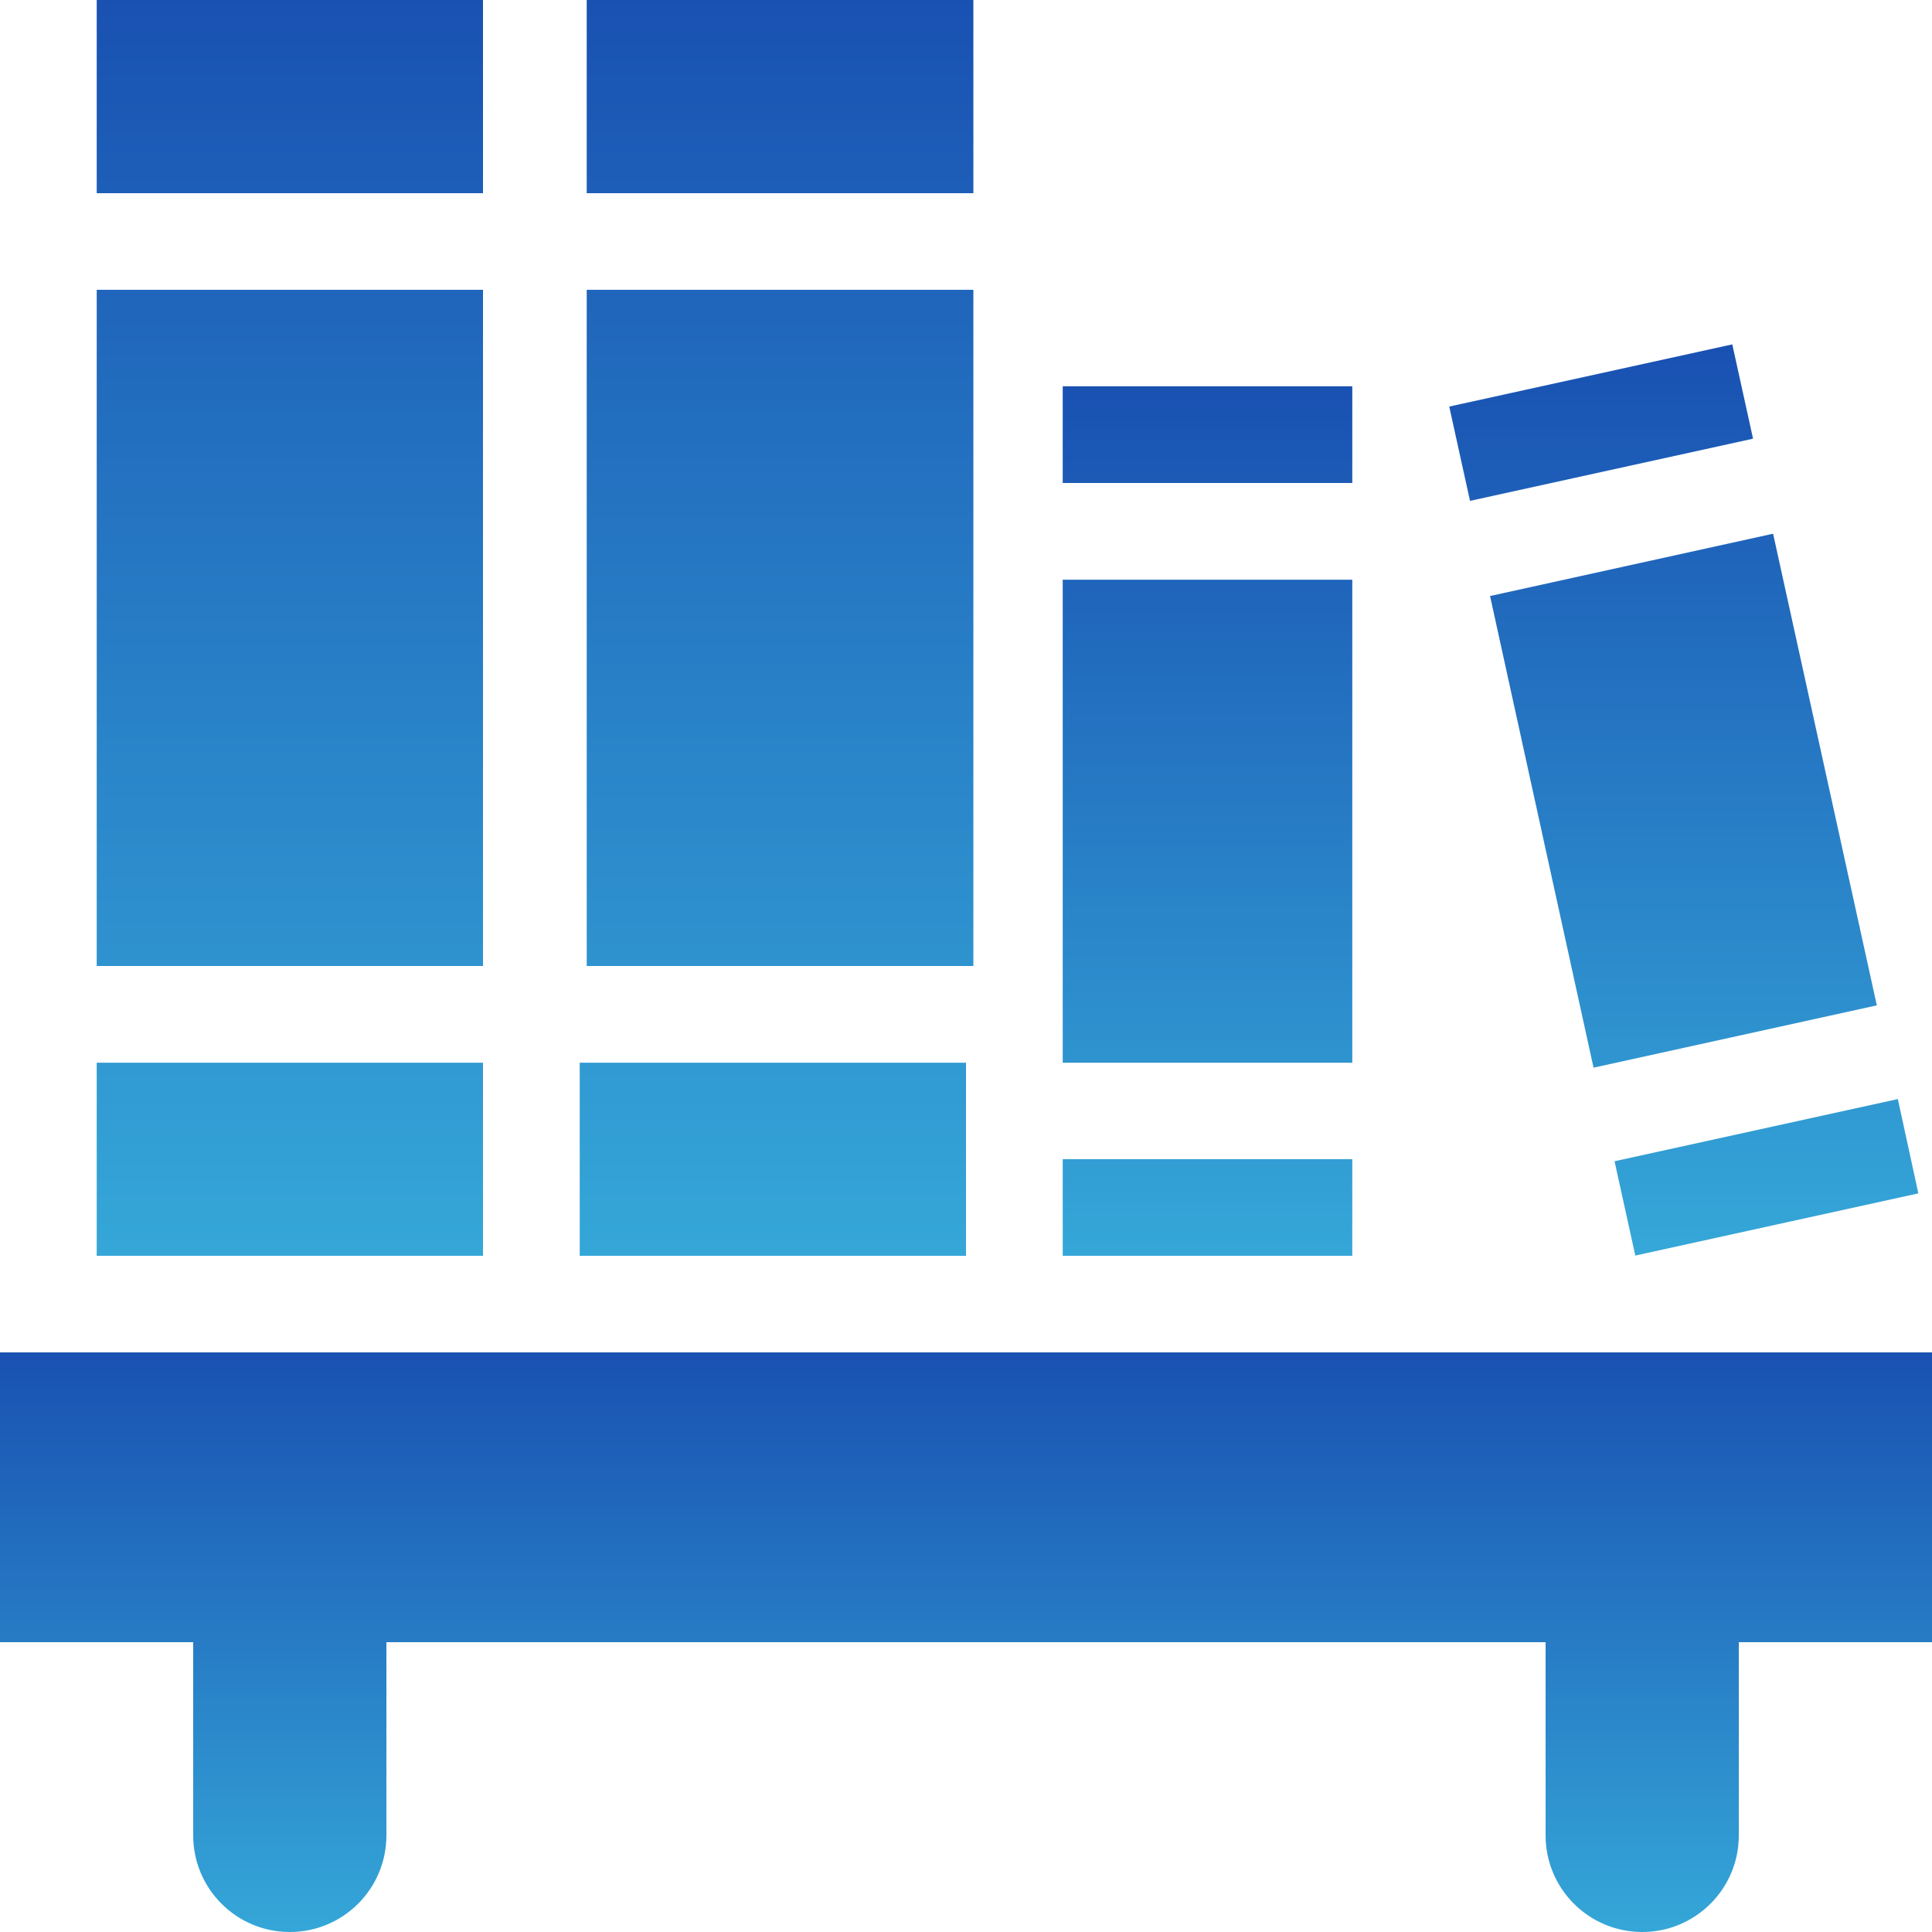 <svg xmlns="http://www.w3.org/2000/svg" width="16" height="16" version="1.1">
 <defs>
   <style id="current-color-scheme" type="text/css">
   .ColorScheme-Text { color: #e8e8e8; } .ColorScheme-Highlight { color:#5294e2; }
  </style>
  <linearGradient id="arrongin" x1="0%" x2="0%" y1="0%" y2="100%">
   <stop offset="0%" style="stop-color:#dd9b44; stop-opacity:1"/>
   <stop offset="100%" style="stop-color:#ad6c16; stop-opacity:1"/>
  </linearGradient>
  <linearGradient id="aurora" x1="0%" x2="0%" y1="0%" y2="100%">
   <stop offset="0%" style="stop-color:#09D4DF; stop-opacity:1"/>
   <stop offset="100%" style="stop-color:#9269F4; stop-opacity:1"/>
  </linearGradient>
  <linearGradient id="cyberneon" x1="0%" x2="0%" y1="0%" y2="100%">
    <stop offset="0" style="stop-color:#0abdc6; stop-opacity:1"/>
    <stop offset="1" style="stop-color:#ea00d9; stop-opacity:1"/>
  </linearGradient>
  <linearGradient id="fitdance" x1="0%" x2="0%" y1="0%" y2="100%">
   <stop offset="0%" style="stop-color:#1AD6AB; stop-opacity:1"/>
   <stop offset="100%" style="stop-color:#329DB6; stop-opacity:1"/>
  </linearGradient>
  <linearGradient id="oomox" x1="0%" x2="0%" y1="0%" y2="100%">
   <stop offset="0%" style="stop-color:#1951b2; stop-opacity:1"/>
   <stop offset="100%" style="stop-color:#35a7d8; stop-opacity:1"/>
  </linearGradient>
  <linearGradient id="rainblue" x1="0%" x2="0%" y1="0%" y2="100%">
   <stop offset="0%" style="stop-color:#00F260; stop-opacity:1"/>
   <stop offset="100%" style="stop-color:#0575E6; stop-opacity:1"/>
  </linearGradient>
  <linearGradient id="sunrise" x1="0%" x2="0%" y1="0%" y2="100%">
   <stop offset="0%" style="stop-color: #FF8501; stop-opacity:1"/>
   <stop offset="100%" style="stop-color: #FFCB01; stop-opacity:1"/>
  </linearGradient>
  <linearGradient id="telinkrin" x1="0%" x2="0%" y1="0%" y2="100%">
   <stop offset="0%" style="stop-color: #b2ced6; stop-opacity:1"/>
   <stop offset="100%" style="stop-color: #6da5b7; stop-opacity:1"/>
  </linearGradient>
  <linearGradient id="60spsycho" x1="0%" x2="0%" y1="0%" y2="100%">
   <stop offset="0%" style="stop-color: #df5940; stop-opacity:1"/>
   <stop offset="25%" style="stop-color: #d8d15f; stop-opacity:1"/>
   <stop offset="50%" style="stop-color: #e9882a; stop-opacity:1"/>
   <stop offset="100%" style="stop-color: #279362; stop-opacity:1"/>
  </linearGradient>
  <linearGradient id="90ssummer" x1="0%" x2="0%" y1="0%" y2="100%">
   <stop offset="0%" style="stop-color: #f618c7; stop-opacity:1"/>
   <stop offset="20%" style="stop-color: #94ffab; stop-opacity:1"/>
   <stop offset="50%" style="stop-color: #fbfd54; stop-opacity:1"/>
   <stop offset="100%" style="stop-color: #0f83ae; stop-opacity:1"/>
  </linearGradient>
 </defs>
 <path fill="url(#oomox)" class="ColorScheme-Text" d="M 0 11.2 L 0 13.6 L 1.6 13.6 L 1.6 15.2 C 1.6 15.642 1.958 16 2.4 16 C 2.842 16 3.2 15.642 3.2 15.2 L 3.2 13.6 L 12.8 13.6 L 12.8 15.2 C 12.8 15.642 13.158 16 13.6 16 C 14.042 16 14.4 15.642 14.4 15.2 L 14.4 13.6 L 16 13.6 L 16 11.2 L 0 11.2 Z"/>
 <path fill="url(#oomox)" class="ColorScheme-Text" d="M 0.801 0 L 0.801 1.6 L 4 1.6 L 4 0 L 0.801 0 z M 0.801 2.4 L 0.801 8 L 4 8 L 4 2.4 L 0.801 2.4 z M 0.801 8.801 L 0.801 10.4 L 4 10.4 L 4 8.801 L 0.801 8.801 z"/>
 <path fill="url(#oomox)" class="ColorScheme-Text" d="M 4.859 0 L 4.859 1.6 L 8.061 1.6 L 8.061 0 L 4.859 0 z M 4.859 2.4 L 4.859 8 L 8.061 8 L 8.061 2.4 L 4.859 2.4 z M 4.801 8.801 L 4.801 10.4 L 8 10.4 L 8 8.801 L 4.801 8.801 z"/>
 <path fill="url(#oomox)" class="ColorScheme-Text" d="M 8.801 3.199 L 8.801 4 L 11.199 4 L 11.199 3.199 L 8.801 3.199 z M 8.801 4.801 L 8.801 8.801 L 11.199 8.801 L 11.199 4.801 L 8.801 4.801 z M 8.801 9.6 L 8.801 10.4 L 11.199 10.4 L 11.199 9.6 L 8.801 9.6 z"/>
 <path fill="url(#oomox)" class="ColorScheme-Text" d="M 14.346 2.852 L 12.002 3.367 L 12.174 4.148 L 14.518 3.633 L 14.346 2.852 z M 14.684 4.42 L 12.34 4.936 L 13.197 8.842 L 15.543 8.326 L 14.684 4.42 z M 15.717 9.102 L 13.371 9.617 L 13.543 10.398 L 15.887 9.883 L 15.717 9.102 z"/>
</svg>